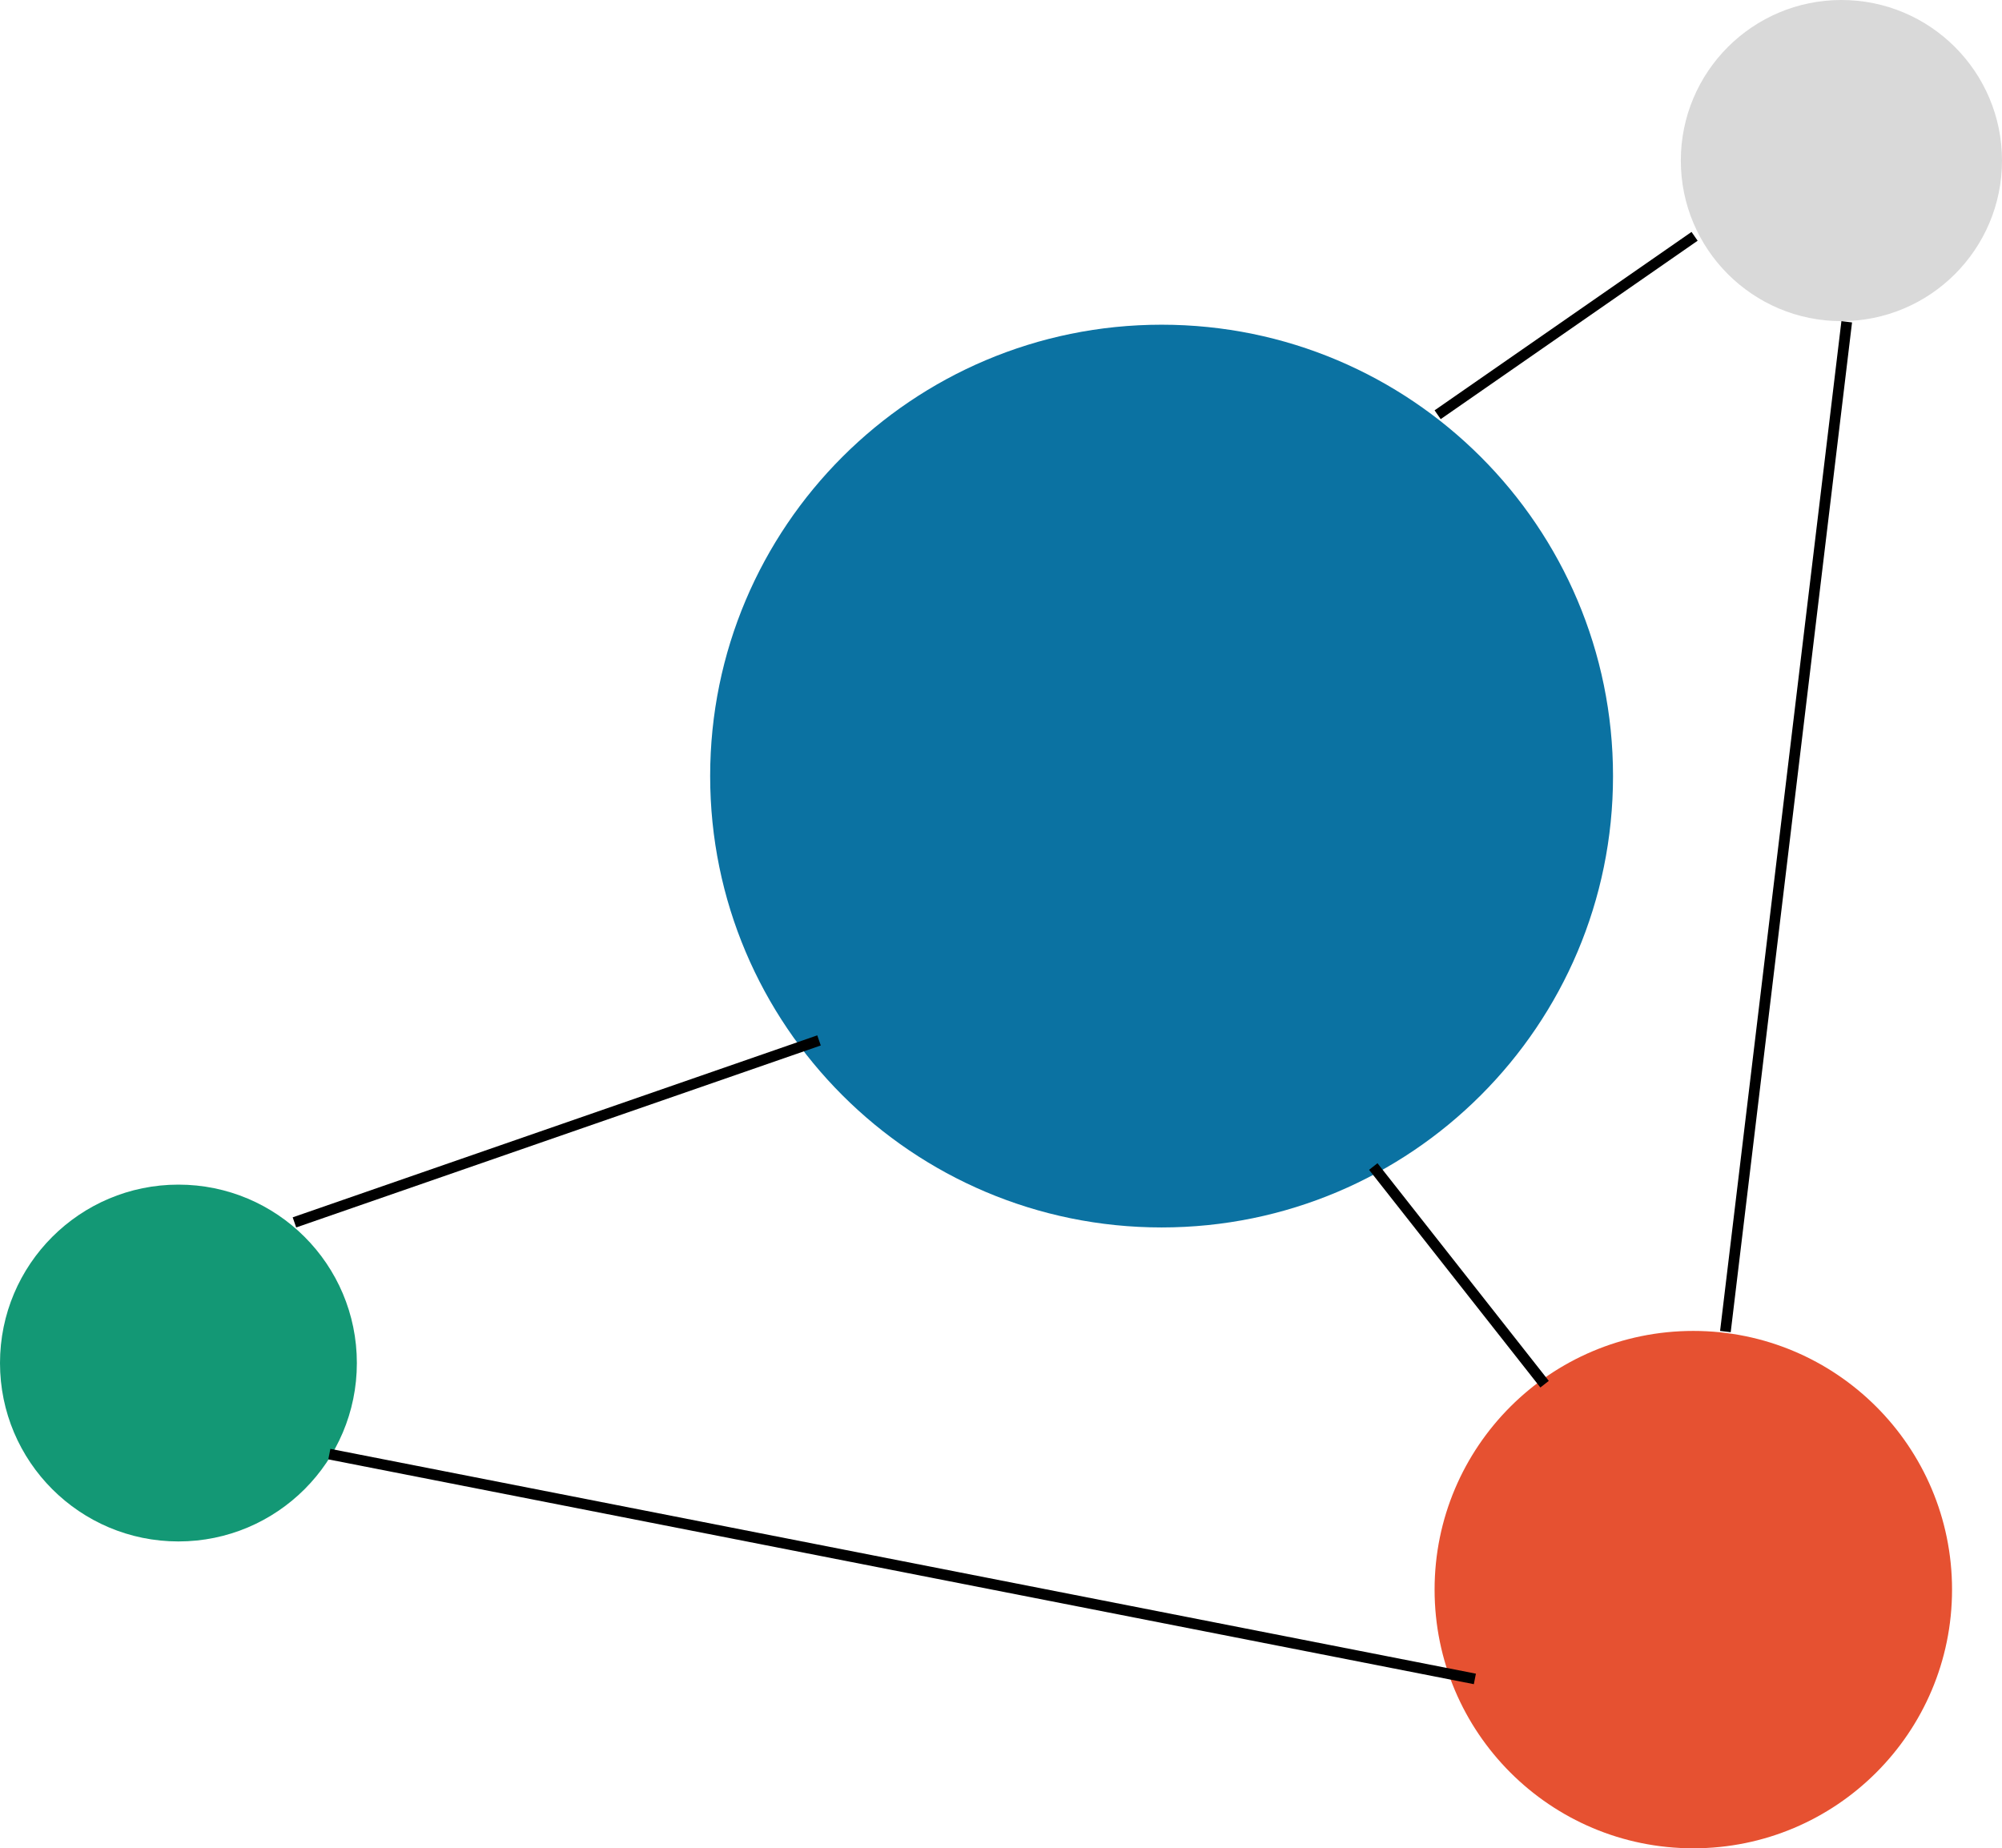 <svg width="561" height="518" viewBox="0 0 561 518" fill="none" xmlns="http://www.w3.org/2000/svg">
<circle cx="516" cy="45" r="45" fill="#D9D9D9"/>
<path d="M547 445.5C547 485.541 514.541 518 474.5 518C434.459 518 402 485.541 402 445.5C402 405.459 434.459 373 474.5 373C514.541 373 547 405.459 547 445.5Z" fill="#E65131"/>
<path d="M100 382C100 409.614 77.614 432 50 432C22.386 432 0 409.614 0 382C0 354.386 22.386 332 50 332C77.614 332 100 354.386 100 382Z" fill="#139875"/>
<path d="M452 217.5C452 287.364 395.364 344 325.5 344C255.636 344 199 287.364 199 217.5C199 147.636 255.636 91 325.5 91C395.364 91 452 147.636 452 217.5Z" fill="#0B72A2"/>
<line x1="517.489" y1="90.179" x2="483.489" y2="373.179" stroke="black" stroke-width="3"/>
<line x1="92.289" y1="407.528" x2="413.289" y2="470.528" stroke="black" stroke-width="3"/>
<line x1="432.821" y1="387.928" x2="384.821" y2="326.928" stroke="black" stroke-width="3"/>
<line x1="474.856" y1="66.232" x2="402.856" y2="116.232" stroke="black" stroke-width="3"/>
<line x1="82.508" y1="342.583" x2="229.508" y2="291.583" stroke="black" stroke-width="3"/>
</svg>
